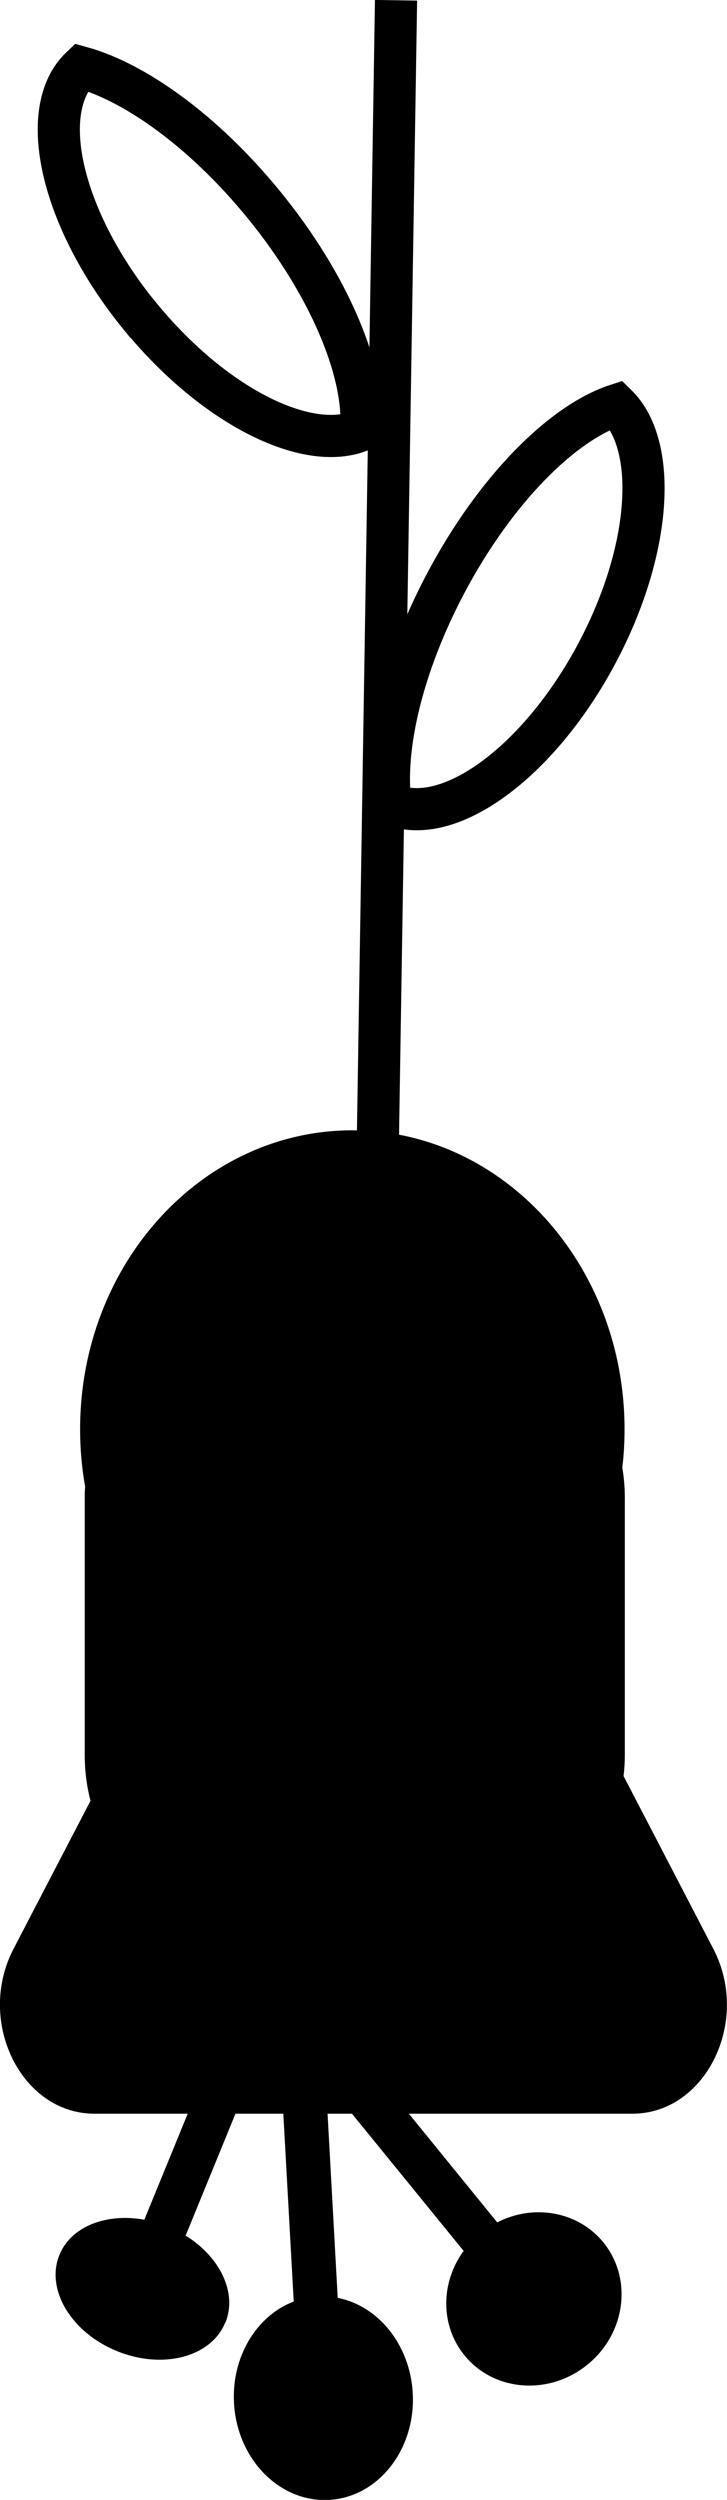 <?xml version="1.0" encoding="UTF-8"?>
<svg id="Layer_2" data-name="Layer 2" xmlns="http://www.w3.org/2000/svg" viewBox="0 0 51.73 177.82">
  <defs>
    <style>
      .cls-1 {
        fill: none;
        stroke: #000;
        stroke-miterlimit: 10;
        stroke-width: 3px;
      }

      .cls-2 {
        stroke-width: 0px;
      }
    </style>
  </defs>
  <g id="Layer_7" data-name="Layer 7">
    <g>
      <line class="cls-1" x1="28.18" y1=".02" x2="26.84" y2="84.1"/>
      <path class="cls-2" d="m45.01,150.35H6.72c-5.21,0-8.44-6.56-5.76-11.72l5.48-10.54c-.27-1.03-.41-2.12-.41-3.25v-18.28c0-.27,0-.54.03-.81-.24-1.32-.36-2.69-.36-4.09,0-11.74,8.67-21.26,19.37-21.26s19.37,9.52,19.37,21.26c0,.93-.05,1.84-.16,2.73.12.7.18,1.43.18,2.17v18.28c0,.5-.03,1-.09,1.49l6.39,12.3c2.68,5.16-.55,11.72-5.76,11.72Z"/>
      <path class="cls-1" d="m42.49,46.44c-4.15,7.82-10.65,12.53-14.71,10.74-.52-3.99.84-9.86,3.95-15.72,3.5-6.6,8.25-11.37,12.14-12.65,2.97,2.91,2.48,10.36-1.38,17.63Z"/>
      <path class="cls-1" d="m9.97,22.51C4.37,15.66,2.55,7.84,5.77,4.79c3.88,1.07,8.77,4.59,12.97,9.73,4.73,5.78,7.28,12.01,6.96,16.09-3.83,1.61-10.51-1.73-15.72-8.1Z"/>
      <path class="cls-2" d="m16.02,165.22c-1,2.44-4.45,3.35-7.71,2.01-3.26-1.33-5.08-4.4-4.08-6.84.83-2.03,3.34-2.99,6.04-2.5l4.02-9.82,2.91,1.19-3.99,9.76c2.45,1.52,3.69,4.08,2.83,6.19Z"/>
      <path class="cls-2" d="m29.37,170.23c.22,3.99-2.45,7.4-5.96,7.59s-6.54-2.89-6.76-6.89c-.18-3.31,1.62-6.22,4.25-7.22l-.89-16.06,3.14-.17.88,15.97c2.88.56,5.15,3.33,5.34,6.78Z"/>
      <path class="cls-2" d="m42.93,159.5c2.1,2.58,1.6,6.48-1.13,8.7-2.73,2.22-6.65,1.92-8.75-.66-1.74-2.14-1.7-5.19-.06-7.43l-8.45-10.38,2.44-1.98,8.4,10.33c2.58-1.33,5.74-.8,7.56,1.43Z"/>
    </g>
  </g>
</svg>